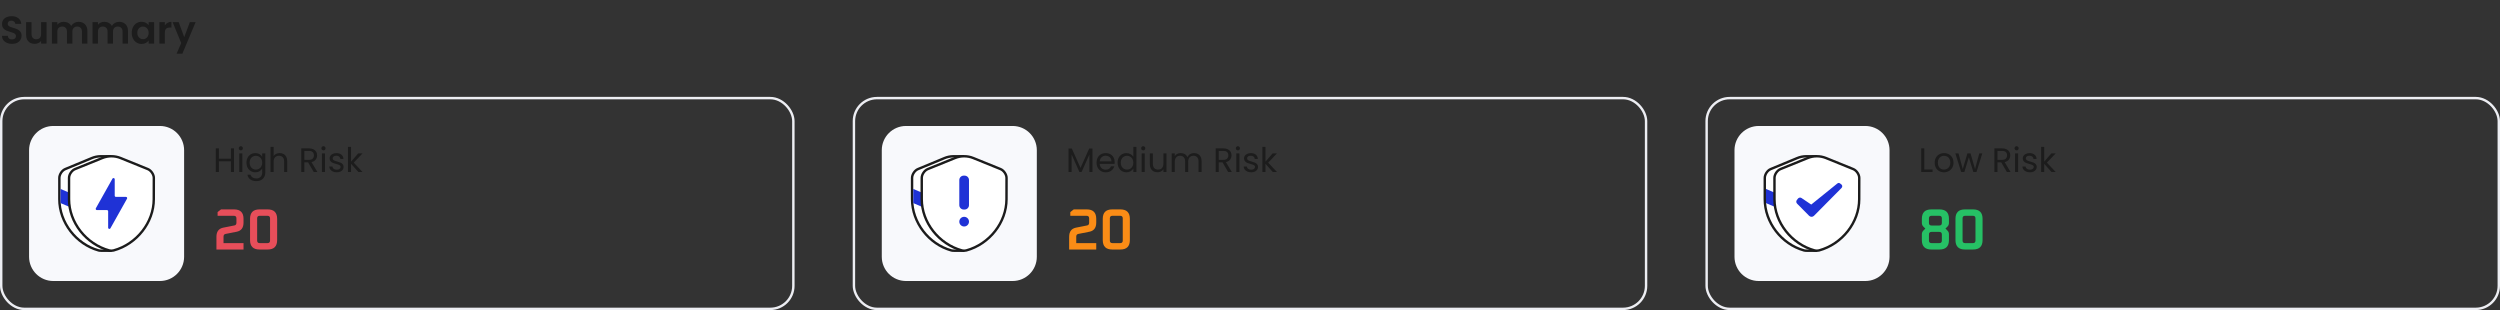 <svg width="1032" height="128" viewBox="0 0 1032 128" fill="none" xmlns="http://www.w3.org/2000/svg">
<rect x="0" y="0" width="1032" height="128" fill="#333333" stroke="none"/>
<path d="M4.96 18.112C4.181 18.112 3.477 17.979 2.848 17.712C2.229 17.445 1.739 17.061 1.376 16.56C1.013 16.059 0.827 15.467 0.816 14.784H3.216C3.248 15.243 3.408 15.605 3.696 15.872C3.995 16.139 4.4 16.272 4.912 16.272C5.435 16.272 5.845 16.149 6.144 15.904C6.443 15.648 6.592 15.317 6.592 14.912C6.592 14.581 6.491 14.309 6.288 14.096C6.085 13.883 5.829 13.717 5.52 13.6C5.221 13.472 4.805 13.333 4.272 13.184C3.547 12.971 2.955 12.763 2.496 12.56C2.048 12.347 1.659 12.032 1.328 11.616C1.008 11.189 0.848 10.624 0.848 9.92C0.848 9.259 1.013 8.683 1.344 8.192C1.675 7.701 2.139 7.328 2.736 7.072C3.333 6.805 4.016 6.672 4.784 6.672C5.936 6.672 6.869 6.955 7.584 7.52C8.309 8.075 8.709 8.853 8.784 9.856H6.32C6.299 9.472 6.133 9.157 5.824 8.912C5.525 8.656 5.125 8.528 4.624 8.528C4.187 8.528 3.835 8.64 3.568 8.864C3.312 9.088 3.184 9.413 3.184 9.84C3.184 10.139 3.28 10.389 3.472 10.592C3.675 10.784 3.92 10.944 4.208 11.072C4.507 11.189 4.923 11.328 5.456 11.488C6.181 11.701 6.773 11.915 7.232 12.128C7.691 12.341 8.085 12.661 8.416 13.088C8.747 13.515 8.912 14.075 8.912 14.768C8.912 15.365 8.757 15.92 8.448 16.432C8.139 16.944 7.685 17.355 7.088 17.664C6.491 17.963 5.781 18.112 4.96 18.112ZM19.222 9.136V18H16.966V16.88C16.678 17.264 16.299 17.568 15.83 17.792C15.371 18.005 14.87 18.112 14.326 18.112C13.633 18.112 13.019 17.968 12.486 17.68C11.953 17.381 11.531 16.949 11.222 16.384C10.923 15.808 10.774 15.125 10.774 14.336V9.136H13.014V14.016C13.014 14.72 13.19 15.264 13.542 15.648C13.894 16.021 14.374 16.208 14.982 16.208C15.601 16.208 16.086 16.021 16.438 15.648C16.79 15.264 16.966 14.72 16.966 14.016V9.136H19.222ZM32.44 9.008C33.528 9.008 34.403 9.344 35.064 10.016C35.736 10.677 36.072 11.605 36.072 12.8V18H33.832V13.104C33.832 12.411 33.656 11.883 33.304 11.52C32.952 11.147 32.472 10.96 31.864 10.96C31.256 10.96 30.771 11.147 30.408 11.52C30.056 11.883 29.88 12.411 29.88 13.104V18H27.64V13.104C27.64 12.411 27.464 11.883 27.112 11.52C26.76 11.147 26.28 10.96 25.672 10.96C25.053 10.96 24.563 11.147 24.2 11.52C23.848 11.883 23.672 12.411 23.672 13.104V18H21.432V9.136H23.672V10.208C23.96 9.835 24.328 9.541 24.776 9.328C25.235 9.115 25.736 9.008 26.28 9.008C26.974 9.008 27.592 9.157 28.136 9.456C28.68 9.744 29.102 10.16 29.4 10.704C29.688 10.192 30.104 9.781 30.648 9.472C31.203 9.163 31.8 9.008 32.44 9.008ZM49.206 9.008C50.294 9.008 51.168 9.344 51.83 10.016C52.502 10.677 52.838 11.605 52.838 12.8V18H50.598V13.104C50.598 12.411 50.422 11.883 50.07 11.52C49.718 11.147 49.238 10.96 48.63 10.96C48.022 10.96 47.536 11.147 47.174 11.52C46.822 11.883 46.646 12.411 46.646 13.104V18H44.406V13.104C44.406 12.411 44.23 11.883 43.878 11.52C43.526 11.147 43.046 10.96 42.438 10.96C41.819 10.96 41.328 11.147 40.966 11.52C40.614 11.883 40.438 12.411 40.438 13.104V18H38.198V9.136H40.438V10.208C40.726 9.835 41.094 9.541 41.542 9.328C42 9.115 42.502 9.008 43.046 9.008C43.739 9.008 44.358 9.157 44.902 9.456C45.446 9.744 45.867 10.16 46.166 10.704C46.454 10.192 46.87 9.781 47.414 9.472C47.968 9.163 48.566 9.008 49.206 9.008ZM54.387 13.536C54.387 12.64 54.563 11.845 54.915 11.152C55.278 10.459 55.763 9.925 56.371 9.552C56.99 9.179 57.678 8.992 58.435 8.992C59.097 8.992 59.673 9.125 60.163 9.392C60.665 9.659 61.065 9.995 61.363 10.4V9.136H63.619V18H61.363V16.704C61.075 17.12 60.675 17.467 60.163 17.744C59.662 18.011 59.081 18.144 58.419 18.144C57.673 18.144 56.99 17.952 56.371 17.568C55.763 17.184 55.278 16.645 54.915 15.952C54.563 15.248 54.387 14.443 54.387 13.536ZM61.363 13.568C61.363 13.024 61.257 12.56 61.043 12.176C60.83 11.781 60.542 11.483 60.179 11.28C59.817 11.067 59.427 10.96 59.011 10.96C58.595 10.96 58.211 11.061 57.859 11.264C57.507 11.467 57.219 11.765 56.995 12.16C56.782 12.544 56.675 13.003 56.675 13.536C56.675 14.069 56.782 14.539 56.995 14.944C57.219 15.339 57.507 15.643 57.859 15.856C58.222 16.069 58.606 16.176 59.011 16.176C59.427 16.176 59.817 16.075 60.179 15.872C60.542 15.659 60.83 15.36 61.043 14.976C61.257 14.581 61.363 14.112 61.363 13.568ZM68.047 10.512C68.335 10.043 68.709 9.675 69.167 9.408C69.636 9.141 70.17 9.008 70.767 9.008V11.36H70.175C69.471 11.36 68.938 11.525 68.575 11.856C68.223 12.187 68.047 12.763 68.047 13.584V18H65.807V9.136H68.047V10.512ZM80.756 9.136L75.268 22.192H72.884L74.804 17.776L71.252 9.136H73.764L76.052 15.328L78.372 9.136H80.756Z" fill="#1C1C1C"/>
<rect x="0.5" y="40.5" width="327" height="87" rx="9.5" stroke="#EDEEF3"/>
<path d="M66 52H22C16.477 52 12 56.477 12 62V106C12 111.523 16.477 116 22 116H66C71.523 116 76 111.523 76 106V62C76 56.477 71.523 52 66 52Z" fill="#F8F9FC"/>
<path fill-rule="evenodd" clip-rule="evenodd" d="M43.847 64.501C44.344 64.501 44.895 64.504 45.5 64.508V103.499L43.866 103.498L42.184 103.498C41.355 103.503 41.028 103.469 40.718 103.383C36.038 102.073 31.987 99.178 29.103 95.418C26.218 91.655 24.5 87.024 24.5 82.24V73.458C24.5 72.727 24.781 71.95 25.223 71.285C25.662 70.627 26.262 70.074 26.936 69.799L37.931 65.239C39.047 64.777 40.232 64.535 41.419 64.513C41.818 64.506 42.334 64.501 42.965 64.5L43.847 64.501Z" fill="white" stroke="#1C1C1C"/>
<path fill-rule="evenodd" clip-rule="evenodd" d="M25 78V83.833L44 92V86.167L25 78Z" fill="#1F32D6"/>
<path fill-rule="evenodd" clip-rule="evenodd" d="M42.24 65.229C44.644 64.257 47.356 64.257 49.759 65.229L61.006 69.791C61.689 70.067 62.308 70.625 62.761 71.29C63.211 71.951 63.5 72.723 63.5 73.448L63.48 82.234C63.48 87.018 61.723 91.649 58.773 95.412C55.822 99.175 51.676 102.071 46.889 103.382C46.307 103.539 45.672 103.539 45.092 103.383C40.304 102.071 36.157 99.175 33.207 95.412C30.257 91.649 28.5 87.018 28.5 82.234V73.45C28.5 72.719 28.787 71.943 29.239 71.28C29.688 70.62 30.304 70.066 30.994 69.791L42.24 65.229Z" fill="white" stroke="#1C1C1C"/>
<path fill-rule="evenodd" clip-rule="evenodd" d="M46.421 73.755C46.673 73.306 47.358 73.485 47.358 74V80.778C47.358 81.054 47.581 81.278 47.858 81.278H52C52.383 81.278 52.623 81.689 52.436 82.022L45.579 94.245C45.327 94.694 44.643 94.515 44.643 94V87.222C44.643 86.946 44.419 86.722 44.143 86.722H40C39.618 86.722 39.377 86.311 39.564 85.978L46.421 73.755Z" fill="#1F32D6"/>
<path d="M96.596 61.242V71H95.322V66.576H90.352V71H89.078V61.242H90.352V65.526H95.322V61.242H96.596ZM99.429 62.082C99.187 62.082 98.981 61.998 98.813 61.83C98.645 61.662 98.561 61.457 98.561 61.214C98.561 60.971 98.645 60.766 98.813 60.598C98.981 60.43 99.187 60.346 99.429 60.346C99.663 60.346 99.859 60.43 100.017 60.598C100.185 60.766 100.269 60.971 100.269 61.214C100.269 61.457 100.185 61.662 100.017 61.83C99.859 61.998 99.663 62.082 99.429 62.082ZM100.045 63.328V71H98.771V63.328H100.045ZM105.381 63.202C106.043 63.202 106.622 63.347 107.117 63.636C107.621 63.925 107.994 64.289 108.237 64.728V63.328H109.525V71.168C109.525 71.868 109.375 72.489 109.077 73.03C108.778 73.581 108.349 74.01 107.789 74.318C107.238 74.626 106.594 74.78 105.857 74.78C104.849 74.78 104.009 74.542 103.337 74.066C102.665 73.59 102.268 72.941 102.147 72.12H103.407C103.547 72.587 103.836 72.96 104.275 73.24C104.713 73.529 105.241 73.674 105.857 73.674C106.557 73.674 107.126 73.455 107.565 73.016C108.013 72.577 108.237 71.961 108.237 71.168V69.558C107.985 70.006 107.611 70.379 107.117 70.678C106.622 70.977 106.043 71.126 105.381 71.126C104.699 71.126 104.079 70.958 103.519 70.622C102.968 70.286 102.534 69.815 102.217 69.208C101.899 68.601 101.741 67.911 101.741 67.136C101.741 66.352 101.899 65.666 102.217 65.078C102.534 64.481 102.968 64.019 103.519 63.692C104.079 63.365 104.699 63.202 105.381 63.202ZM108.237 67.15C108.237 66.571 108.12 66.067 107.887 65.638C107.653 65.209 107.336 64.882 106.935 64.658C106.543 64.425 106.109 64.308 105.633 64.308C105.157 64.308 104.723 64.42 104.331 64.644C103.939 64.868 103.626 65.195 103.393 65.624C103.159 66.053 103.043 66.557 103.043 67.136C103.043 67.724 103.159 68.237 103.393 68.676C103.626 69.105 103.939 69.437 104.331 69.67C104.723 69.894 105.157 70.006 105.633 70.006C106.109 70.006 106.543 69.894 106.935 69.67C107.336 69.437 107.653 69.105 107.887 68.676C108.12 68.237 108.237 67.729 108.237 67.15ZM115.486 63.188C116.064 63.188 116.587 63.314 117.054 63.566C117.52 63.809 117.884 64.177 118.146 64.672C118.416 65.167 118.552 65.769 118.552 66.478V71H117.292V66.66C117.292 65.895 117.1 65.311 116.718 64.91C116.335 64.499 115.812 64.294 115.15 64.294C114.478 64.294 113.941 64.504 113.54 64.924C113.148 65.344 112.952 65.955 112.952 66.758V71H111.678V60.64H112.952V64.42C113.204 64.028 113.549 63.725 113.988 63.51C114.436 63.295 114.935 63.188 115.486 63.188ZM129.503 71L127.179 67.01H125.639V71H124.365V61.242H127.515C128.252 61.242 128.873 61.368 129.377 61.62C129.89 61.872 130.273 62.213 130.525 62.642C130.777 63.071 130.903 63.561 130.903 64.112C130.903 64.784 130.707 65.377 130.315 65.89C129.932 66.403 129.354 66.744 128.579 66.912L131.029 71H129.503ZM125.639 65.988H127.515C128.206 65.988 128.724 65.82 129.069 65.484C129.414 65.139 129.587 64.681 129.587 64.112C129.587 63.533 129.414 63.085 129.069 62.768C128.733 62.451 128.215 62.292 127.515 62.292H125.639V65.988ZM133.541 62.082C133.298 62.082 133.093 61.998 132.925 61.83C132.757 61.662 132.673 61.457 132.673 61.214C132.673 60.971 132.757 60.766 132.925 60.598C133.093 60.43 133.298 60.346 133.541 60.346C133.774 60.346 133.97 60.43 134.129 60.598C134.297 60.766 134.381 60.971 134.381 61.214C134.381 61.457 134.297 61.662 134.129 61.83C133.97 61.998 133.774 62.082 133.541 62.082ZM134.157 63.328V71H132.883V63.328H134.157ZM139.044 71.126C138.456 71.126 137.929 71.028 137.462 70.832C136.995 70.627 136.627 70.347 136.356 69.992C136.085 69.628 135.936 69.213 135.908 68.746H137.224C137.261 69.129 137.439 69.441 137.756 69.684C138.083 69.927 138.507 70.048 139.03 70.048C139.515 70.048 139.898 69.941 140.178 69.726C140.458 69.511 140.598 69.241 140.598 68.914C140.598 68.578 140.449 68.331 140.15 68.172C139.851 68.004 139.389 67.841 138.764 67.682C138.195 67.533 137.728 67.383 137.364 67.234C137.009 67.075 136.701 66.847 136.44 66.548C136.188 66.24 136.062 65.839 136.062 65.344C136.062 64.952 136.179 64.593 136.412 64.266C136.645 63.939 136.977 63.683 137.406 63.496C137.835 63.3 138.325 63.202 138.876 63.202C139.725 63.202 140.411 63.417 140.934 63.846C141.457 64.275 141.737 64.863 141.774 65.61H140.5C140.472 65.209 140.309 64.887 140.01 64.644C139.721 64.401 139.329 64.28 138.834 64.28C138.377 64.28 138.013 64.378 137.742 64.574C137.471 64.77 137.336 65.027 137.336 65.344C137.336 65.596 137.415 65.806 137.574 65.974C137.742 66.133 137.947 66.263 138.19 66.366C138.442 66.459 138.787 66.567 139.226 66.688C139.777 66.837 140.225 66.987 140.57 67.136C140.915 67.276 141.209 67.491 141.452 67.78C141.704 68.069 141.835 68.447 141.844 68.914C141.844 69.334 141.727 69.712 141.494 70.048C141.261 70.384 140.929 70.65 140.5 70.846C140.08 71.033 139.595 71.126 139.044 71.126ZM147.926 71L144.916 67.612V71H143.642V60.64H144.916V66.73L147.87 63.328H149.648L146.036 67.15L149.662 71H147.926Z" fill="#1C1C1C"/>
<path d="M89.344 103V97.744C89.344 95.616 90.28 94.36 92.152 93.976L96.76 93.064C97.32 92.952 97.6 92.584 97.6 91.96V90.136C97.6 89.432 97.248 89.08 96.544 89.08H89.824V87.544L91.24 86.44H96.616C99.224 86.44 100.528 87.736 100.528 90.328V91.888C100.528 94.016 99.592 95.272 97.72 95.656L93.112 96.568C92.552 96.68 92.272 97.048 92.272 97.672V100.36H100.528V103H89.344ZM103.219 99.112V90.328C103.219 87.736 104.523 86.44 107.131 86.44H110.491C113.099 86.44 114.403 87.736 114.403 90.328V99.112C114.403 101.704 113.099 103 110.491 103H107.131C104.523 103 103.219 101.704 103.219 99.112ZM106.147 99.304C106.147 100.008 106.499 100.36 107.203 100.36H110.419C111.123 100.36 111.475 100.008 111.475 99.304V90.136C111.475 89.432 111.123 89.08 110.419 89.08H107.203C106.499 89.08 106.147 89.432 106.147 90.136V99.304Z" fill="#E74E5A"/>
<rect x="352.5" y="40.5" width="327" height="87" rx="9.5" stroke="#EDEEF3"/>
<path d="M418 52H374C368.477 52 364 56.477 364 62V106C364 111.523 368.477 116 374 116H418C423.523 116 428 111.523 428 106V62C428 56.477 423.523 52 418 52Z" fill="#F8F9FC"/>
<path fill-rule="evenodd" clip-rule="evenodd" d="M395.847 64.501C396.344 64.501 396.895 64.504 397.5 64.508V103.499L395.866 103.498L394.184 103.498C393.355 103.503 393.028 103.469 392.718 103.383C388.038 102.073 383.987 99.178 381.103 95.418C378.218 91.655 376.5 87.024 376.5 82.24V73.458C376.5 72.727 376.781 71.95 377.223 71.285C377.661 70.627 378.262 70.074 378.936 69.799L389.931 65.239C391.048 64.777 392.232 64.535 393.419 64.513C393.818 64.506 394.334 64.501 394.965 64.5L395.847 64.501Z" fill="white" stroke="#1C1C1C"/>
<path fill-rule="evenodd" clip-rule="evenodd" d="M377 78V83.833L396 92V86.167L377 78Z" fill="#1F32D6"/>
<path fill-rule="evenodd" clip-rule="evenodd" d="M394.24 65.229C396.644 64.257 399.356 64.257 401.759 65.229L413.006 69.791C413.689 70.067 414.308 70.625 414.761 71.29C415.211 71.951 415.5 72.723 415.5 73.448L415.48 82.234C415.48 87.018 413.723 91.649 410.773 95.412C407.822 99.175 403.676 102.071 398.889 103.382C398.307 103.539 397.672 103.539 397.092 103.383C392.304 102.071 388.158 99.175 385.207 95.412C382.257 91.649 380.5 87.018 380.5 82.234V73.45C380.5 72.719 380.787 71.943 381.239 71.28C381.688 70.62 382.304 70.066 382.994 69.791L394.24 65.229Z" fill="white" stroke="#1C1C1C"/>
<path d="M398.177 72.5H397.823C396.816 72.5 396 73.316 396 74.323V84.677C396 85.684 396.816 86.5 397.823 86.5H398.177C399.184 86.5 400 85.684 400 84.677V74.323C400 73.316 399.184 72.5 398.177 72.5Z" fill="#1F32D6"/>
<path d="M398 93.5C399.105 93.5 400 92.605 400 91.5C400 90.395 399.105 89.5 398 89.5C396.895 89.5 396 90.395 396 91.5C396 92.605 396.895 93.5 398 93.5Z" fill="#1F32D6"/>
<path d="M450.976 61.312V71H449.702V63.776L446.482 71H445.586L442.352 63.762V71H441.078V61.312H442.45L446.034 69.32L449.618 61.312H450.976ZM460.137 66.87C460.137 67.113 460.123 67.369 460.095 67.64H453.963C454.009 68.396 454.266 68.989 454.733 69.418C455.209 69.838 455.783 70.048 456.455 70.048C457.005 70.048 457.463 69.922 457.827 69.67C458.2 69.409 458.461 69.063 458.611 68.634H459.983C459.777 69.371 459.367 69.973 458.751 70.44C458.135 70.897 457.369 71.126 456.455 71.126C455.727 71.126 455.073 70.963 454.495 70.636C453.925 70.309 453.477 69.847 453.151 69.25C452.824 68.643 452.661 67.943 452.661 67.15C452.661 66.357 452.819 65.661 453.137 65.064C453.454 64.467 453.897 64.009 454.467 63.692C455.045 63.365 455.708 63.202 456.455 63.202C457.183 63.202 457.827 63.361 458.387 63.678C458.947 63.995 459.376 64.434 459.675 64.994C459.983 65.545 460.137 66.17 460.137 66.87ZM458.821 66.604C458.821 66.119 458.713 65.703 458.499 65.358C458.284 65.003 457.99 64.737 457.617 64.56C457.253 64.373 456.847 64.28 456.399 64.28C455.755 64.28 455.204 64.485 454.747 64.896C454.299 65.307 454.042 65.876 453.977 66.604H458.821ZM461.342 67.136C461.342 66.352 461.501 65.666 461.818 65.078C462.136 64.481 462.57 64.019 463.12 63.692C463.68 63.365 464.306 63.202 464.996 63.202C465.594 63.202 466.149 63.342 466.662 63.622C467.176 63.893 467.568 64.252 467.838 64.7V60.64H469.126V71H467.838V69.558C467.586 70.015 467.213 70.393 466.718 70.692C466.224 70.981 465.645 71.126 464.982 71.126C464.301 71.126 463.68 70.958 463.12 70.622C462.57 70.286 462.136 69.815 461.818 69.208C461.501 68.601 461.342 67.911 461.342 67.136ZM467.838 67.15C467.838 66.571 467.722 66.067 467.488 65.638C467.255 65.209 466.938 64.882 466.536 64.658C466.144 64.425 465.71 64.308 465.234 64.308C464.758 64.308 464.324 64.42 463.932 64.644C463.54 64.868 463.228 65.195 462.994 65.624C462.761 66.053 462.644 66.557 462.644 67.136C462.644 67.724 462.761 68.237 462.994 68.676C463.228 69.105 463.54 69.437 463.932 69.67C464.324 69.894 464.758 70.006 465.234 70.006C465.71 70.006 466.144 69.894 466.536 69.67C466.938 69.437 467.255 69.105 467.488 68.676C467.722 68.237 467.838 67.729 467.838 67.15ZM471.937 62.082C471.695 62.082 471.489 61.998 471.321 61.83C471.153 61.662 471.069 61.457 471.069 61.214C471.069 60.971 471.153 60.766 471.321 60.598C471.489 60.43 471.695 60.346 471.937 60.346C472.171 60.346 472.367 60.43 472.525 60.598C472.693 60.766 472.777 60.971 472.777 61.214C472.777 61.457 472.693 61.662 472.525 61.83C472.367 61.998 472.171 62.082 471.937 62.082ZM472.553 63.328V71H471.279V63.328H472.553ZM481.528 63.328V71H480.254V69.866C480.012 70.258 479.671 70.566 479.232 70.79C478.803 71.005 478.327 71.112 477.804 71.112C477.207 71.112 476.67 70.991 476.194 70.748C475.718 70.496 475.34 70.123 475.06 69.628C474.79 69.133 474.654 68.531 474.654 67.822V63.328H475.914V67.654C475.914 68.41 476.106 68.993 476.488 69.404C476.871 69.805 477.394 70.006 478.056 70.006C478.738 70.006 479.274 69.796 479.666 69.376C480.058 68.956 480.254 68.345 480.254 67.542V63.328H481.528ZM492.906 63.188C493.503 63.188 494.035 63.314 494.502 63.566C494.968 63.809 495.337 64.177 495.608 64.672C495.878 65.167 496.014 65.769 496.014 66.478V71H494.754V66.66C494.754 65.895 494.562 65.311 494.18 64.91C493.806 64.499 493.298 64.294 492.654 64.294C491.991 64.294 491.464 64.509 491.072 64.938C490.68 65.358 490.484 65.969 490.484 66.772V71H489.224V66.66C489.224 65.895 489.032 65.311 488.65 64.91C488.276 64.499 487.768 64.294 487.124 64.294C486.461 64.294 485.934 64.509 485.542 64.938C485.15 65.358 484.954 65.969 484.954 66.772V71H483.68V63.328H484.954V64.434C485.206 64.033 485.542 63.725 485.962 63.51C486.391 63.295 486.862 63.188 487.376 63.188C488.02 63.188 488.589 63.333 489.084 63.622C489.578 63.911 489.947 64.336 490.19 64.896C490.404 64.355 490.759 63.935 491.254 63.636C491.748 63.337 492.299 63.188 492.906 63.188ZM506.974 71L504.65 67.01H503.11V71H501.836V61.242H504.986C505.723 61.242 506.344 61.368 506.848 61.62C507.361 61.872 507.744 62.213 507.996 62.642C508.248 63.071 508.374 63.561 508.374 64.112C508.374 64.784 508.178 65.377 507.786 65.89C507.403 66.403 506.824 66.744 506.05 66.912L508.5 71H506.974ZM503.11 65.988H504.986C505.676 65.988 506.194 65.82 506.54 65.484C506.885 65.139 507.058 64.681 507.058 64.112C507.058 63.533 506.885 63.085 506.54 62.768C506.204 62.451 505.686 62.292 504.986 62.292H503.11V65.988ZM511.011 62.082C510.769 62.082 510.563 61.998 510.395 61.83C510.227 61.662 510.143 61.457 510.143 61.214C510.143 60.971 510.227 60.766 510.395 60.598C510.563 60.43 510.769 60.346 511.011 60.346C511.245 60.346 511.441 60.43 511.599 60.598C511.767 60.766 511.851 60.971 511.851 61.214C511.851 61.457 511.767 61.662 511.599 61.83C511.441 61.998 511.245 62.082 511.011 62.082ZM511.627 63.328V71H510.353V63.328H511.627ZM516.515 71.126C515.927 71.126 515.399 71.028 514.933 70.832C514.466 70.627 514.097 70.347 513.827 69.992C513.556 69.628 513.407 69.213 513.379 68.746H514.695C514.732 69.129 514.909 69.441 515.227 69.684C515.553 69.927 515.978 70.048 516.501 70.048C516.986 70.048 517.369 69.941 517.649 69.726C517.929 69.511 518.069 69.241 518.069 68.914C518.069 68.578 517.919 68.331 517.621 68.172C517.322 68.004 516.86 67.841 516.235 67.682C515.665 67.533 515.199 67.383 514.835 67.234C514.48 67.075 514.172 66.847 513.911 66.548C513.659 66.24 513.533 65.839 513.533 65.344C513.533 64.952 513.649 64.593 513.883 64.266C514.116 63.939 514.447 63.683 514.877 63.496C515.306 63.3 515.796 63.202 516.347 63.202C517.196 63.202 517.882 63.417 518.405 63.846C518.927 64.275 519.207 64.863 519.245 65.61H517.971C517.943 65.209 517.779 64.887 517.481 64.644C517.191 64.401 516.799 64.28 516.305 64.28C515.847 64.28 515.483 64.378 515.213 64.574C514.942 64.77 514.807 65.027 514.807 65.344C514.807 65.596 514.886 65.806 515.045 65.974C515.213 66.133 515.418 66.263 515.661 66.366C515.913 66.459 516.258 66.567 516.697 66.688C517.247 66.837 517.695 66.987 518.041 67.136C518.386 67.276 518.68 67.491 518.923 67.78C519.175 68.069 519.305 68.447 519.315 68.914C519.315 69.334 519.198 69.712 518.965 70.048C518.731 70.384 518.4 70.65 517.971 70.846C517.551 71.033 517.065 71.126 516.515 71.126ZM525.397 71L522.387 67.612V71H521.113V60.64H522.387V66.73L525.341 63.328H527.119L523.507 67.15L527.133 71H525.397Z" fill="#1C1C1C"/>
<path d="M441.344 103V97.744C441.344 95.616 442.28 94.36 444.152 93.976L448.76 93.064C449.32 92.952 449.6 92.584 449.6 91.96V90.136C449.6 89.432 449.248 89.08 448.544 89.08H441.824V87.544L443.24 86.44H448.616C451.224 86.44 452.528 87.736 452.528 90.328V91.888C452.528 94.016 451.592 95.272 449.72 95.656L445.112 96.568C444.552 96.68 444.272 97.048 444.272 97.672V100.36H452.528V103H441.344ZM455.219 99.112V90.328C455.219 87.736 456.523 86.44 459.131 86.44H462.491C465.099 86.44 466.403 87.736 466.403 90.328V99.112C466.403 101.704 465.099 103 462.491 103H459.131C456.523 103 455.219 101.704 455.219 99.112ZM458.147 99.304C458.147 100.008 458.499 100.36 459.203 100.36H462.419C463.123 100.36 463.475 100.008 463.475 99.304V90.136C463.475 89.432 463.123 89.08 462.419 89.08H459.203C458.499 89.08 458.147 89.432 458.147 90.136V99.304Z" fill="#FA8C16"/>
<rect x="704.5" y="40.5" width="327" height="87" rx="9.5" stroke="#EDEEF3"/>
<path d="M770 52H726C720.477 52 716 56.477 716 62V106C716 111.523 720.477 116 726 116H770C775.523 116 780 111.523 780 106V62C780 56.477 775.523 52 770 52Z" fill="#F8F9FC"/>
<path fill-rule="evenodd" clip-rule="evenodd" d="M747.847 64.501C748.344 64.501 748.895 64.504 749.5 64.508V103.499L747.866 103.498L746.184 103.498C745.355 103.503 745.028 103.469 744.718 103.383C740.038 102.073 735.987 99.178 733.103 95.418C730.218 91.655 728.5 87.024 728.5 82.24V73.458C728.5 72.727 728.781 71.95 729.223 71.285C729.661 70.627 730.262 70.074 730.936 69.799L741.931 65.239C743.048 64.777 744.232 64.535 745.419 64.513C745.818 64.506 746.334 64.501 746.965 64.5L747.847 64.501Z" fill="white" stroke="#1C1C1C"/>
<path fill-rule="evenodd" clip-rule="evenodd" d="M729 78V83.833L748 92V86.167L729 78Z" fill="#1F32D6"/>
<path fill-rule="evenodd" clip-rule="evenodd" d="M746.24 65.229C748.644 64.257 751.356 64.257 753.759 65.229L765.006 69.791C765.689 70.067 766.308 70.625 766.761 71.29C767.211 71.951 767.5 72.723 767.5 73.448L767.48 82.234C767.48 87.018 765.723 91.649 762.773 95.412C759.822 99.175 755.676 102.071 750.889 103.382C750.307 103.539 749.672 103.539 749.092 103.383C744.304 102.071 740.158 99.175 737.207 95.412C734.257 91.649 732.5 87.018 732.5 82.234V73.45C732.5 72.719 732.787 71.943 733.239 71.28C733.688 70.62 734.304 70.066 734.994 69.791L746.24 65.229Z" fill="white" stroke="#1C1C1C"/>
<path fill-rule="evenodd" clip-rule="evenodd" d="M759.198 75.501C760.317 76.13 760.4 76.438 760.449 76.669C760.531 77.053 760.412 77.37 760.167 77.617L748.8 89.093C748.524 89.372 748.159 89.507 747.792 89.5C747.433 89.493 747.07 89.348 746.792 89.067L741.837 84.064C741.637 83.862 741.523 83.603 741.503 83.339C741.483 83.072 741.557 82.8 741.736 82.572L742.199 81.982C742.373 81.76 742.621 81.621 742.885 81.576C743.153 81.531 743.435 81.585 743.668 81.743L747.676 84.447L758.441 75.75C758.655 75.575 758.929 75.49 759.198 75.501Z" fill="#1F32D6"/>
<path d="M794.352 69.964H797.768V71H793.078V61.242H794.352V69.964ZM802.467 71.126C801.748 71.126 801.095 70.963 800.507 70.636C799.928 70.309 799.471 69.847 799.135 69.25C798.808 68.643 798.645 67.943 798.645 67.15C798.645 66.366 798.813 65.675 799.149 65.078C799.494 64.471 799.961 64.009 800.549 63.692C801.137 63.365 801.795 63.202 802.523 63.202C803.251 63.202 803.909 63.365 804.497 63.692C805.085 64.009 805.547 64.467 805.883 65.064C806.228 65.661 806.401 66.357 806.401 67.15C806.401 67.943 806.224 68.643 805.869 69.25C805.524 69.847 805.052 70.309 804.455 70.636C803.858 70.963 803.195 71.126 802.467 71.126ZM802.467 70.006C802.924 70.006 803.354 69.899 803.755 69.684C804.156 69.469 804.478 69.147 804.721 68.718C804.973 68.289 805.099 67.766 805.099 67.15C805.099 66.534 804.978 66.011 804.735 65.582C804.492 65.153 804.175 64.835 803.783 64.63C803.391 64.415 802.966 64.308 802.509 64.308C802.042 64.308 801.613 64.415 801.221 64.63C800.838 64.835 800.53 65.153 800.297 65.582C800.064 66.011 799.947 66.534 799.947 67.15C799.947 67.775 800.059 68.303 800.283 68.732C800.516 69.161 800.824 69.483 801.207 69.698C801.59 69.903 802.01 70.006 802.467 70.006ZM818.296 63.328L815.902 71H814.586L812.738 64.91L810.89 71H809.574L807.166 63.328H808.468L810.232 69.768L812.136 63.328H813.438L815.3 69.782L817.036 63.328H818.296ZM828.431 71L826.107 67.01H824.567V71H823.293V61.242H826.443C827.18 61.242 827.801 61.368 828.305 61.62C828.818 61.872 829.201 62.213 829.453 62.642C829.705 63.071 829.831 63.561 829.831 64.112C829.831 64.784 829.635 65.377 829.243 65.89C828.86 66.403 828.282 66.744 827.507 66.912L829.957 71H828.431ZM824.567 65.988H826.443C827.134 65.988 827.652 65.82 827.997 65.484C828.342 65.139 828.515 64.681 828.515 64.112C828.515 63.533 828.342 63.085 827.997 62.768C827.661 62.451 827.143 62.292 826.443 62.292H824.567V65.988ZM832.468 62.082C832.226 62.082 832.02 61.998 831.852 61.83C831.684 61.662 831.6 61.457 831.6 61.214C831.6 60.971 831.684 60.766 831.852 60.598C832.02 60.43 832.226 60.346 832.468 60.346C832.702 60.346 832.898 60.43 833.056 60.598C833.224 60.766 833.308 60.971 833.308 61.214C833.308 61.457 833.224 61.662 833.056 61.83C832.898 61.998 832.702 62.082 832.468 62.082ZM833.084 63.328V71H831.81V63.328H833.084ZM837.972 71.126C837.384 71.126 836.856 71.028 836.39 70.832C835.923 70.627 835.554 70.347 835.284 69.992C835.013 69.628 834.864 69.213 834.836 68.746H836.152C836.189 69.129 836.366 69.441 836.684 69.684C837.01 69.927 837.435 70.048 837.958 70.048C838.443 70.048 838.826 69.941 839.106 69.726C839.386 69.511 839.526 69.241 839.526 68.914C839.526 68.578 839.376 68.331 839.078 68.172C838.779 68.004 838.317 67.841 837.692 67.682C837.122 67.533 836.656 67.383 836.292 67.234C835.937 67.075 835.629 66.847 835.368 66.548C835.116 66.24 834.99 65.839 834.99 65.344C834.99 64.952 835.106 64.593 835.34 64.266C835.573 63.939 835.904 63.683 836.334 63.496C836.763 63.3 837.253 63.202 837.804 63.202C838.653 63.202 839.339 63.417 839.862 63.846C840.384 64.275 840.664 64.863 840.702 65.61H839.428C839.4 65.209 839.236 64.887 838.938 64.644C838.648 64.401 838.256 64.28 837.762 64.28C837.304 64.28 836.94 64.378 836.67 64.574C836.399 64.77 836.264 65.027 836.264 65.344C836.264 65.596 836.343 65.806 836.502 65.974C836.67 66.133 836.875 66.263 837.118 66.366C837.37 66.459 837.715 66.567 838.154 66.688C838.704 66.837 839.152 66.987 839.498 67.136C839.843 67.276 840.137 67.491 840.38 67.78C840.632 68.069 840.762 68.447 840.772 68.914C840.772 69.334 840.655 69.712 840.422 70.048C840.188 70.384 839.857 70.65 839.428 70.846C839.008 71.033 838.522 71.126 837.972 71.126ZM846.854 71L843.844 67.612V71H842.57V60.64H843.844V66.73L846.798 63.328H848.576L844.964 67.15L848.59 71H846.854Z" fill="#1C1C1C"/>
<path d="M793.344 99.112V96.76C793.344 96.12 793.544 95.6 793.944 95.2L794.784 94.36L793.944 93.52C793.544 93.12 793.344 92.6 793.344 91.96V90.328C793.344 87.736 794.648 86.44 797.256 86.44H800.616C803.224 86.44 804.528 87.736 804.528 90.328V91.96C804.528 92.6 804.328 93.12 803.928 93.52L803.088 94.36L803.928 95.2C804.328 95.6 804.528 96.12 804.528 96.76V99.112C804.528 101.704 803.224 103 800.616 103H797.256C794.648 103 793.344 101.704 793.344 99.112ZM796.272 99.304C796.272 100.008 796.624 100.36 797.328 100.36H800.544C801.248 100.36 801.6 100.008 801.6 99.304V96.784C801.6 96.08 801.248 95.728 800.544 95.728H797.328C796.624 95.728 796.272 96.08 796.272 96.784V99.304ZM796.272 92.032C796.272 92.736 796.624 93.088 797.328 93.088H800.544C801.248 93.088 801.6 92.736 801.6 92.032V90.136C801.6 89.432 801.248 89.08 800.544 89.08H797.328C796.624 89.08 796.272 89.432 796.272 90.136V92.032ZM807.219 99.112V90.328C807.219 87.736 808.523 86.44 811.131 86.44H814.491C817.099 86.44 818.403 87.736 818.403 90.328V99.112C818.403 101.704 817.099 103 814.491 103H811.131C808.523 103 807.219 101.704 807.219 99.112ZM810.147 99.304C810.147 100.008 810.499 100.36 811.203 100.36H814.419C815.123 100.36 815.475 100.008 815.475 99.304V90.136C815.475 89.432 815.123 89.08 814.419 89.08H811.203C810.499 89.08 810.147 89.432 810.147 90.136V99.304Z" fill="#26C165"/>
</svg>

